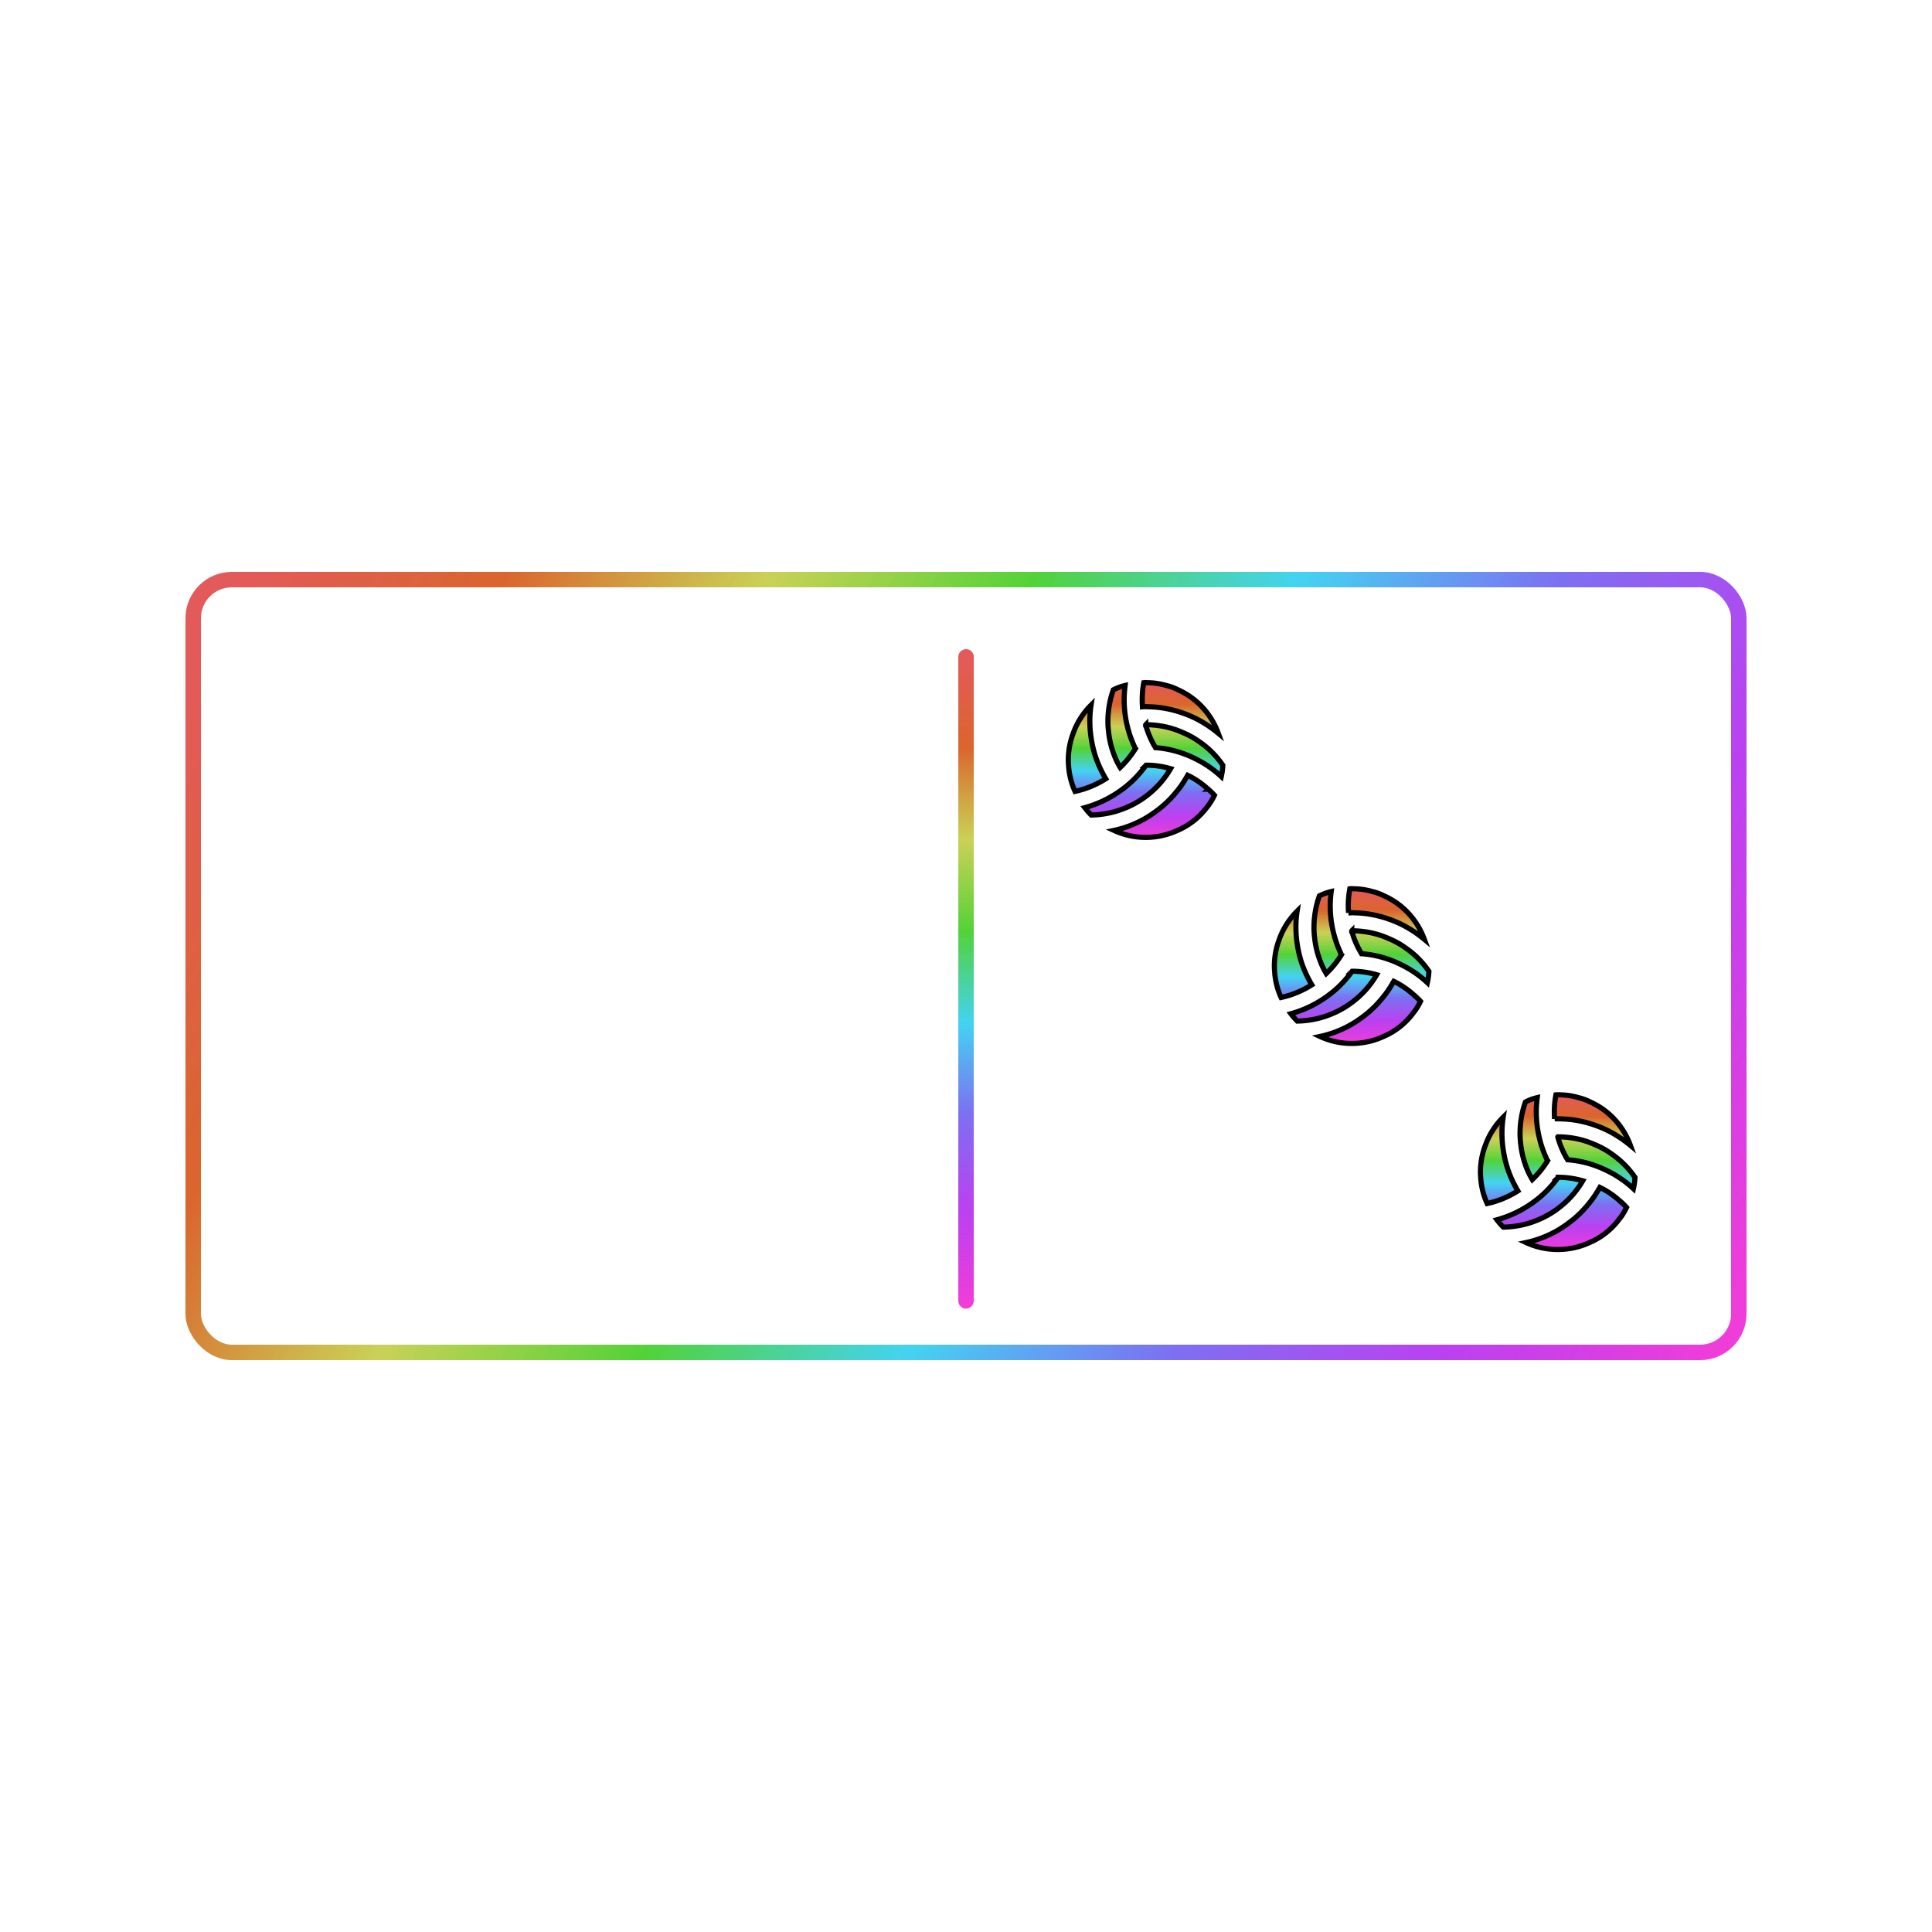 <?xml version="1.0" encoding="utf-8"?>
<svg viewBox="0 0 500 500" xmlns="http://www.w3.org/2000/svg" xmlns:xlink="http://www.w3.org/1999/xlink">
  <defs>
    <linearGradient id="gradient-4">
      <stop offset="0" style="stop-color: rgba(225, 77, 77, 0.93);"/>
      <stop offset="0.142" style="stop-color: rgba(216, 91, 31, 0.937);"/>
      <stop offset="0.284" style="stop-color: rgba(192, 201, 56, 0.85);"/>
      <stop offset="0.426" style="stop-color: rgba(63, 205, 33, 0.898);"/>
      <stop offset="0.568" style="stop-color: rgba(40, 205, 239, 0.875);"/>
      <stop offset="0.71" style="stop-color: rgba(108, 92, 240, 0.882);"/>
      <stop offset="0.852" style="stop-color: rgba(177, 40, 239, 0.882);"/>
      <stop offset="1" style="stop-color: rgb(239, 61, 217);"/>
    </linearGradient>
    <linearGradient id="gradient-4-37" gradientUnits="userSpaceOnUse" x1="3300" y1="130" x2="3300" y2="380" gradientTransform="matrix(0.667, 0, -0, 0.667, -1950.001, 83.332)" xlink:href="#gradient-4"/>
    <linearGradient id="gradient-4-0" gradientUnits="userSpaceOnUse" x1="7.49" y1="1.07" x2="7.49" y2="13.93" xlink:href="#gradient-4"/>
    <linearGradient id="gradient-4-1" gradientUnits="userSpaceOnUse" x1="7.49" y1="1.07" x2="7.49" y2="13.93" xlink:href="#gradient-4"/>
    <linearGradient id="gradient-4-2" gradientUnits="userSpaceOnUse" x1="7.49" y1="1.07" x2="7.49" y2="13.93" xlink:href="#gradient-4"/>
    <linearGradient id="gradient-4-19" gradientUnits="userSpaceOnUse" x1="250" y1="150" x2="250" y2="350" gradientTransform="matrix(0.449, -0.893, 1.925, 0.968, -340.683, 230.791)" xlink:href="#gradient-4"/>
  </defs>
  <rect style="paint-order: fill; stroke-width: 4px; fill-opacity: 0.62; stroke: url('#gradient-4-19'); fill: rgba(225, 77, 77, 0);" width="400" height="200" rx="10" ry="10" y="150" x="50"/>
  <g transform="matrix(3.115, 0, 0, 3.115, -1202.069, 146.462)" style="transform-origin: -747.93px -63.13px;">
    <defs/>
    <path id="path-31" d="M13.91,7.94a5.909,5.909,0,0,1-.13.94,8.822,8.822,0,0,0-2.17-1.49,8.89,8.89,0,0,0-1.4-.56,8.614,8.614,0,0,0-1.82-.35.221.221,0,0,0-.08-.01A7.32,7.32,0,0,1,7.5,4.59c-.01-.01-.01-.01,0-.02a7.757,7.757,0,0,1,1.52.15,7.099,7.099,0,0,1,1.56.5,6.859,6.859,0,0,1,1.4.78A7.417,7.417,0,0,1,13.91,7.94Zm-1.87-5a6.223,6.223,0,0,0-1.85-1.27,4.272,4.272,0,0,0-.98-.36,5.641,5.641,0,0,0-1.55-.23,1.288,1.288,0,0,0-.32,0A7.426,7.426,0,0,0,7.21,2.5c0,.2.01.39.02.58a2.28,2.28,0,0,1,.26-.01,2.644,2.644,0,0,1,.28.01,8.287,8.287,0,0,1,1.49.16,8.988,8.988,0,0,1,1.35.37,8.792,8.792,0,0,1,1.53.7,10.18,10.18,0,0,1,1.39.97A6.459,6.459,0,0,0,12.04,2.94ZM4.01,8.76a9.408,9.408,0,0,1-.62-1.37,9.104,9.104,0,0,1-.37-1.41,9.175,9.175,0,0,1-.16-1.67V4.28a8.455,8.455,0,0,1,.1-1.34A6.28,6.28,0,0,0,1.47,5.3a6.222,6.222,0,0,0-.4,2.2c0,.15.01.3.02.44a5.909,5.909,0,0,0,.13.94,5.734,5.734,0,0,0,.41,1.23c.22-.05.44-.11.65-.17a8.019,8.019,0,0,0,1.9-.88C4.12,8.96,4.06,8.86,4.01,8.76Zm2.6-2.28a9,9,0,0,1-.63-1.76,9.135,9.135,0,0,1-.24-1.48c-.02-.25-.03-.49-.03-.74a9.378,9.378,0,0,1,.08-1.19,4.272,4.272,0,0,0-.98.36,7.704,7.704,0,0,0-.42,1.94c-.02.22-.03.44-.03.67a7.266,7.266,0,0,0,.06.93,7.426,7.426,0,0,0,.37,1.63,6.471,6.471,0,0,0,.59,1.28A8.017,8.017,0,0,0,6.65,6.55.252.252,0,0,1,6.61,6.48ZM12.7,9.93s0-.01-.01,0a7.013,7.013,0,0,0-1.7-1.16c-.06.1-.11.19-.17.29a8.783,8.783,0,0,1-.88,1.22,8.912,8.912,0,0,1-1.06,1.07,10.418,10.418,0,0,1-1.38.98,8.993,8.993,0,0,1-2.64,1.02,6.298,6.298,0,0,0,5.28,0,5.967,5.967,0,0,0,2.42-1.89,4.826,4.826,0,0,0,.65-1.03A6.032,6.032,0,0,0,12.7,9.93Zm-5.17-2c-.01.01-.02.03-.03.04a9.26,9.26,0,0,1-1.25,1.4,9.592,9.592,0,0,1-1.19.91,9.268,9.268,0,0,1-2.62,1.18,6.099,6.099,0,0,0,.53.61,7.735,7.735,0,0,0,3.15-.72,7.384,7.384,0,0,0,1.38-.82A7.643,7.643,0,0,0,8.75,9.37a7.744,7.744,0,0,0,.82-1.15A7.341,7.341,0,0,0,7.53,7.93Z" style="stroke-width: 0.428px; stroke: rgb(0, 0, 0); fill: url('#gradient-4-0');"/>
  </g>
  <line style="stroke-linecap: round; stroke-width: 4px; stroke: url('#gradient-4-37'); fill-opacity: 0.62;" x1="250.009" y1="170" x2="250.008" y2="336.667"/>
  <g transform="matrix(3.115, 0, 0, 3.115, -1219.189, 129.342)" style="transform-origin: -730.81px -46.01px;">
    <defs/>
    <path id="path-27" d="M13.91,7.94a5.909,5.909,0,0,1-.13.94,8.822,8.822,0,0,0-2.17-1.49,8.89,8.89,0,0,0-1.4-.56,8.614,8.614,0,0,0-1.82-.35.221.221,0,0,0-.08-.01A7.32,7.32,0,0,1,7.5,4.59c-.01-.01-.01-.01,0-.02a7.757,7.757,0,0,1,1.52.15,7.099,7.099,0,0,1,1.56.5,6.859,6.859,0,0,1,1.4.78A7.417,7.417,0,0,1,13.91,7.94Zm-1.87-5a6.223,6.223,0,0,0-1.85-1.27,4.272,4.272,0,0,0-.98-.36,5.641,5.641,0,0,0-1.55-.23,1.288,1.288,0,0,0-.32,0A7.426,7.426,0,0,0,7.21,2.5c0,.2.01.39.02.58a2.28,2.28,0,0,1,.26-.01,2.644,2.644,0,0,1,.28.01,8.287,8.287,0,0,1,1.49.16,8.988,8.988,0,0,1,1.35.37,8.792,8.792,0,0,1,1.53.7,10.18,10.18,0,0,1,1.39.97A6.459,6.459,0,0,0,12.04,2.94ZM4.01,8.76a9.408,9.408,0,0,1-.62-1.37,9.104,9.104,0,0,1-.37-1.41,9.175,9.175,0,0,1-.16-1.67V4.28a8.455,8.455,0,0,1,.1-1.34A6.28,6.28,0,0,0,1.47,5.3a6.222,6.222,0,0,0-.4,2.2c0,.15.01.3.02.44a5.909,5.909,0,0,0,.13.94,5.734,5.734,0,0,0,.41,1.23c.22-.05.44-.11.65-.17a8.019,8.019,0,0,0,1.9-.88C4.12,8.96,4.06,8.86,4.01,8.76Zm2.6-2.28a9,9,0,0,1-.63-1.76,9.135,9.135,0,0,1-.24-1.48c-.02-.25-.03-.49-.03-.74a9.378,9.378,0,0,1,.08-1.19,4.272,4.272,0,0,0-.98.36,7.704,7.704,0,0,0-.42,1.94c-.02.22-.03.44-.03.67a7.266,7.266,0,0,0,.06.93,7.426,7.426,0,0,0,.37,1.63,6.471,6.471,0,0,0,.59,1.28A8.017,8.017,0,0,0,6.65,6.55.252.252,0,0,1,6.61,6.48ZM12.7,9.93s0-.01-.01,0a7.013,7.013,0,0,0-1.7-1.16c-.06.1-.11.19-.17.29a8.783,8.783,0,0,1-.88,1.22,8.912,8.912,0,0,1-1.06,1.07,10.418,10.418,0,0,1-1.38.98,8.993,8.993,0,0,1-2.64,1.02,6.298,6.298,0,0,0,5.28,0,5.967,5.967,0,0,0,2.42-1.89,4.826,4.826,0,0,0,.65-1.03A6.032,6.032,0,0,0,12.7,9.93Zm-5.17-2c-.01.01-.02.03-.03.04a9.26,9.26,0,0,1-1.25,1.4,9.592,9.592,0,0,1-1.19.91,9.268,9.268,0,0,1-2.62,1.18,6.099,6.099,0,0,0,.53.61,7.735,7.735,0,0,0,3.15-.72,7.384,7.384,0,0,0,1.38-.82A7.643,7.643,0,0,0,8.75,9.37a7.744,7.744,0,0,0,.82-1.15A7.341,7.341,0,0,0,7.53,7.93Z" style="stroke-width: 0.428px; stroke: rgb(0, 0, 0); fill: url('#gradient-4-1');"/>
  </g>
  <g transform="matrix(3.115, 0, 0, 3.115, -1236.309, 112.222)" style="transform-origin: -713.69px -28.89px;">
    <defs/>
    <path id="path-32" d="M13.91,7.94a5.909,5.909,0,0,1-.13.94,8.822,8.822,0,0,0-2.17-1.49,8.89,8.89,0,0,0-1.4-.56,8.614,8.614,0,0,0-1.82-.35.221.221,0,0,0-.08-.01A7.32,7.32,0,0,1,7.5,4.59c-.01-.01-.01-.01,0-.02a7.757,7.757,0,0,1,1.52.15,7.099,7.099,0,0,1,1.56.5,6.859,6.859,0,0,1,1.4.78A7.417,7.417,0,0,1,13.91,7.94Zm-1.87-5a6.223,6.223,0,0,0-1.85-1.27,4.272,4.272,0,0,0-.98-.36,5.641,5.641,0,0,0-1.55-.23,1.288,1.288,0,0,0-.32,0A7.426,7.426,0,0,0,7.21,2.5c0,.2.01.39.02.58a2.28,2.28,0,0,1,.26-.01,2.644,2.644,0,0,1,.28.01,8.287,8.287,0,0,1,1.49.16,8.988,8.988,0,0,1,1.35.37,8.792,8.792,0,0,1,1.53.7,10.18,10.18,0,0,1,1.39.97A6.459,6.459,0,0,0,12.04,2.94ZM4.01,8.76a9.408,9.408,0,0,1-.62-1.37,9.104,9.104,0,0,1-.37-1.41,9.175,9.175,0,0,1-.16-1.67V4.28a8.455,8.455,0,0,1,.1-1.34A6.28,6.28,0,0,0,1.47,5.3a6.222,6.222,0,0,0-.4,2.2c0,.15.01.3.02.44a5.909,5.909,0,0,0,.13.94,5.734,5.734,0,0,0,.41,1.23c.22-.05.44-.11.65-.17a8.019,8.019,0,0,0,1.9-.88C4.12,8.96,4.06,8.86,4.01,8.76Zm2.6-2.28a9,9,0,0,1-.63-1.76,9.135,9.135,0,0,1-.24-1.48c-.02-.25-.03-.49-.03-.74a9.378,9.378,0,0,1,.08-1.19,4.272,4.272,0,0,0-.98.36,7.704,7.704,0,0,0-.42,1.94c-.02.22-.03.44-.03.67a7.266,7.266,0,0,0,.06.93,7.426,7.426,0,0,0,.37,1.63,6.471,6.471,0,0,0,.59,1.28A8.017,8.017,0,0,0,6.65,6.55.252.252,0,0,1,6.61,6.48ZM12.7,9.93s0-.01-.01,0a7.013,7.013,0,0,0-1.7-1.16c-.06.1-.11.19-.17.29a8.783,8.783,0,0,1-.88,1.22,8.912,8.912,0,0,1-1.06,1.07,10.418,10.418,0,0,1-1.38.98,8.993,8.993,0,0,1-2.64,1.02,6.298,6.298,0,0,0,5.28,0,5.967,5.967,0,0,0,2.42-1.89,4.826,4.826,0,0,0,.65-1.03A6.032,6.032,0,0,0,12.7,9.93Zm-5.17-2c-.01.01-.02.03-.03.04a9.26,9.26,0,0,1-1.25,1.4,9.592,9.592,0,0,1-1.19.91,9.268,9.268,0,0,1-2.62,1.18,6.099,6.099,0,0,0,.53.61,7.735,7.735,0,0,0,3.15-.72,7.384,7.384,0,0,0,1.38-.82A7.643,7.643,0,0,0,8.75,9.37a7.744,7.744,0,0,0,.82-1.15A7.341,7.341,0,0,0,7.53,7.93Z" style="stroke-width: 0.428px; stroke: rgb(0, 0, 0); fill: url('#gradient-4-2');"/>
  </g>
</svg>
